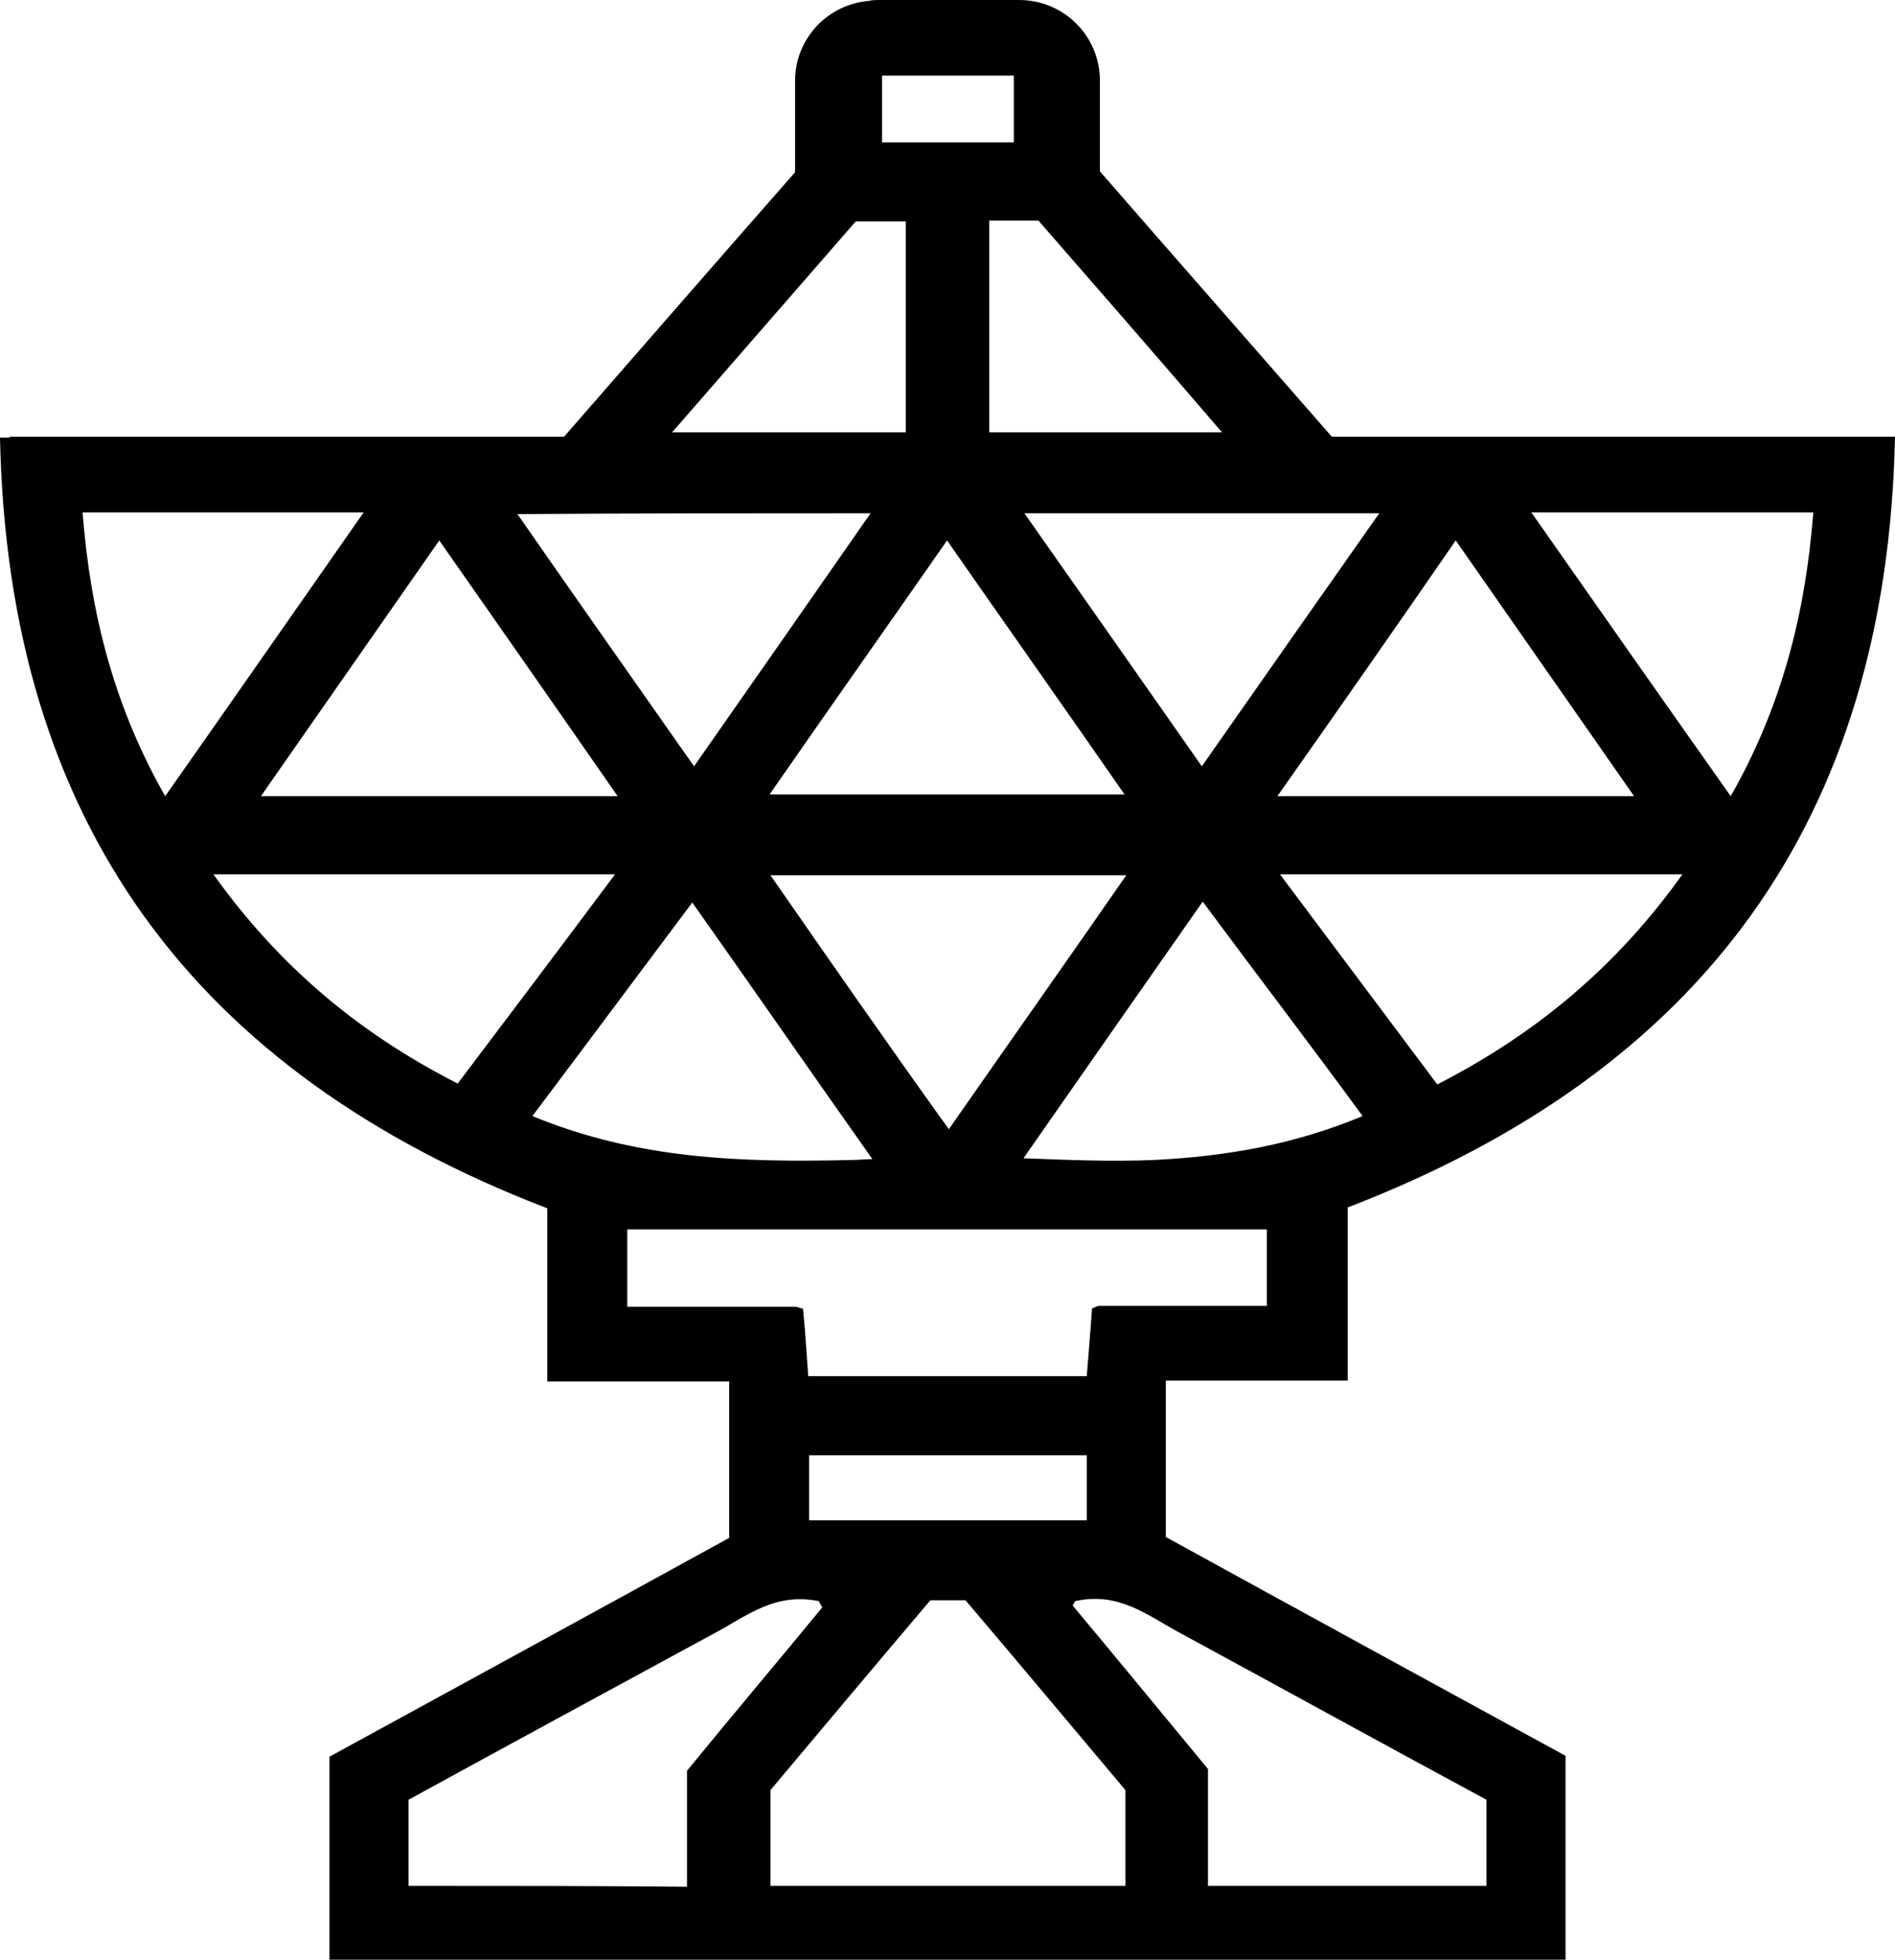 <?xml version="1.0" encoding="utf-8"?>
<!-- Generator: Adobe Illustrator 22.0.0, SVG Export Plug-In . SVG Version: 6.00 Build 0)  -->
<svg version="1.1" id="Слой_1" xmlns="http://www.w3.org/2000/svg" xmlns:xlink="http://www.w3.org/1999/xlink" x="0px" y="0px"
	 viewBox="0 0 215.7 223" style="enable-background:new 0 0 215.7 223;" xml:space="preserve">
<path d="M153.4,157.1v-19.7c40.3-15.5,61.4-44,62.3-87.7h-64.1c-8.9-10.2-17.7-20.2-26.4-30.2V9.2c0-5.1-4.1-9.2-9.2-9.2h-15.9
	c-0.4,0-0.8,0-1.2,0.1c-4.7,0.4-8.4,4.3-8.4,9.1v10.4c-8.7,9.9-17.4,19.9-26.3,30.1H1.1c0,0,0,0,0,0.1H0c0.9,43.7,22,72.2,62.3,87.7
	v19.7H83v17.8c-15.1,8.3-30.3,16.6-45.5,24.9V223h140v0h0.7v-23.2c-15.2-8.3-30.4-16.6-45.5-24.9v-17.8H153.4z M24.3,99.5
	c15.4,0,30.2,0,45.7,0c-6.2,8.3-12,16-17.9,23.8C40.9,117.6,31.8,110,24.3,99.5z M163.6,123.4c-5.9-7.9-11.7-15.6-17.9-23.9
	c15.6,0,30.3,0,45.8,0C184,110,174.9,117.6,163.6,123.4z M174.3,58.3c11.2,0,21.5,0,32.1,0c-0.9,11.6-3.6,22.1-9.4,32.3
	C189.3,79.7,182,69.3,174.3,58.3z M186,90.6c-13.8,0-26.8,0-40.6,0c6.9-9.8,13.4-19.1,20.3-29.1C172.6,71.4,179.1,80.7,186,90.6z
	 M136.8,87.2c-6.8-9.7-13.3-19-20.2-28.8c13.6,0,26.5,0,40.4,0C150.1,68.2,143.6,77.5,136.8,87.2z M87.6,90.4
	c6.8-9.8,13.3-19,20.2-28.9c6.9,9.9,13.4,19.1,20.2,28.9C114.4,90.4,101.4,90.4,87.6,90.4z M87.7,99.6c13.8,0,26.8,0,40.5,0
	c-6.8,9.8-13.3,19-20.2,28.9C100.9,118.6,94.5,109.4,87.7,99.6z M112.6,49.2c0-8.4,0-16.1,0-24.1c1.8,0,3.5,0,5.6,0
	c6.8,7.8,13.6,15.6,20.9,24.1C129.8,49.2,121.3,49.2,112.6,49.2z M115.4,16.2c-5,0-9.9,0-15,0c0-2.9,0-5.1,0-7.6c5.1,0,9.9,0,15,0
	C115.4,11.1,115.4,13.4,115.4,16.2z M99.3,131.9c-0.8,0-1.6,0.1-2.4,0.1c-12.7,0.3-24.4-0.1-36.3-5c6.1-8.1,11.9-15.9,18.2-24.3
	C85.8,112.6,92.3,122,99.3,131.9z M116.5,131.8c6.9-9.9,13.4-19.2,20.4-29.2c6.3,8.5,12.2,16.2,18.2,24.4c-7.9,3.3-15.7,4.6-23.8,5
	C126.5,132.2,121.6,132,116.5,131.8z M103.1,25.2c0,7.9,0,15.7,0,24c-8.6,0-17.1,0-26.6,0c7.4-8.5,14.2-16.3,20.9-24
	C99.3,25.2,101.1,25.2,103.1,25.2z M99.1,58.4C92.2,68.3,85.8,77.5,79,87.2c-6.8-9.7-13.3-18.9-20.1-28.7
	C72.7,58.4,85.6,58.4,99.1,58.4z M70.3,90.6c-13.8,0-26.8,0-40.6,0c6.9-9.9,13.4-19.2,20.3-29.1C57,71.5,63.5,80.8,70.3,90.6z
	 M41.4,58.3c-7.7,11-15,21.5-22.6,32.3C13,80.4,10.3,69.9,9.4,58.3C19.9,58.3,30.3,58.3,41.4,58.3z M123.7,173
	c-10.6,0-20.9,0-31.6,0c0-2.5,0-4.8,0-7.4c10.7,0,21.1,0,31.6,0C123.7,168.2,123.7,170.5,123.7,173z M46.5,214.6c0-3.1,0-6.2,0-9.8
	c11.5-6.3,23.3-12.7,35.1-19.1c3.5-1.9,6.7-4.5,11.6-3.5c0.1,0.2,0.2,0.4,0.4,0.7c-5,6.1-10.1,12.1-15.4,18.6c0,4.3,0,8.8,0,13.2
	C67.6,214.6,57.2,214.6,46.5,214.6z M87.7,214.6c0-3.4,0-7,0-10.9c5.8-6.9,12-14.3,18.2-21.6c1.3,0,2.6,0,4,0
	c6.2,7.3,12.4,14.7,18.2,21.6c0,4,0,7.5,0,10.9C114.6,214.6,101.4,214.6,87.7,214.6z M122.1,182.7c0.1-0.2,0.2-0.4,0.3-0.5
	c4.9-1.1,8.2,1.6,11.7,3.5c11.8,6.4,23.6,12.9,35.1,19.1c0,3.6,0,6.7,0,9.8c-10.7,0-21.1,0-31.7,0c0-4.4,0-9,0-13.3
	C132.2,194.9,127.2,188.8,122.1,182.7z M124.3,148.9c-0.2,2.9-0.4,5.2-0.6,7.7c-10.5,0-21,0-31.7,0c-0.2-2.5-0.3-4.8-0.6-7.7
	c-0.3,0-0.6-0.2-0.8-0.2c0.5,0,0,0.1,0,0c-6.7,0-12.9,0-19.2,0c0-3.4,0-6.3,0-8.8c24.4,0,48.5,0,72.8,0c0,2.5,0,5.3,0,8.7
	c-6.3,0-12.5,0-19.2,0"/>
</svg>
